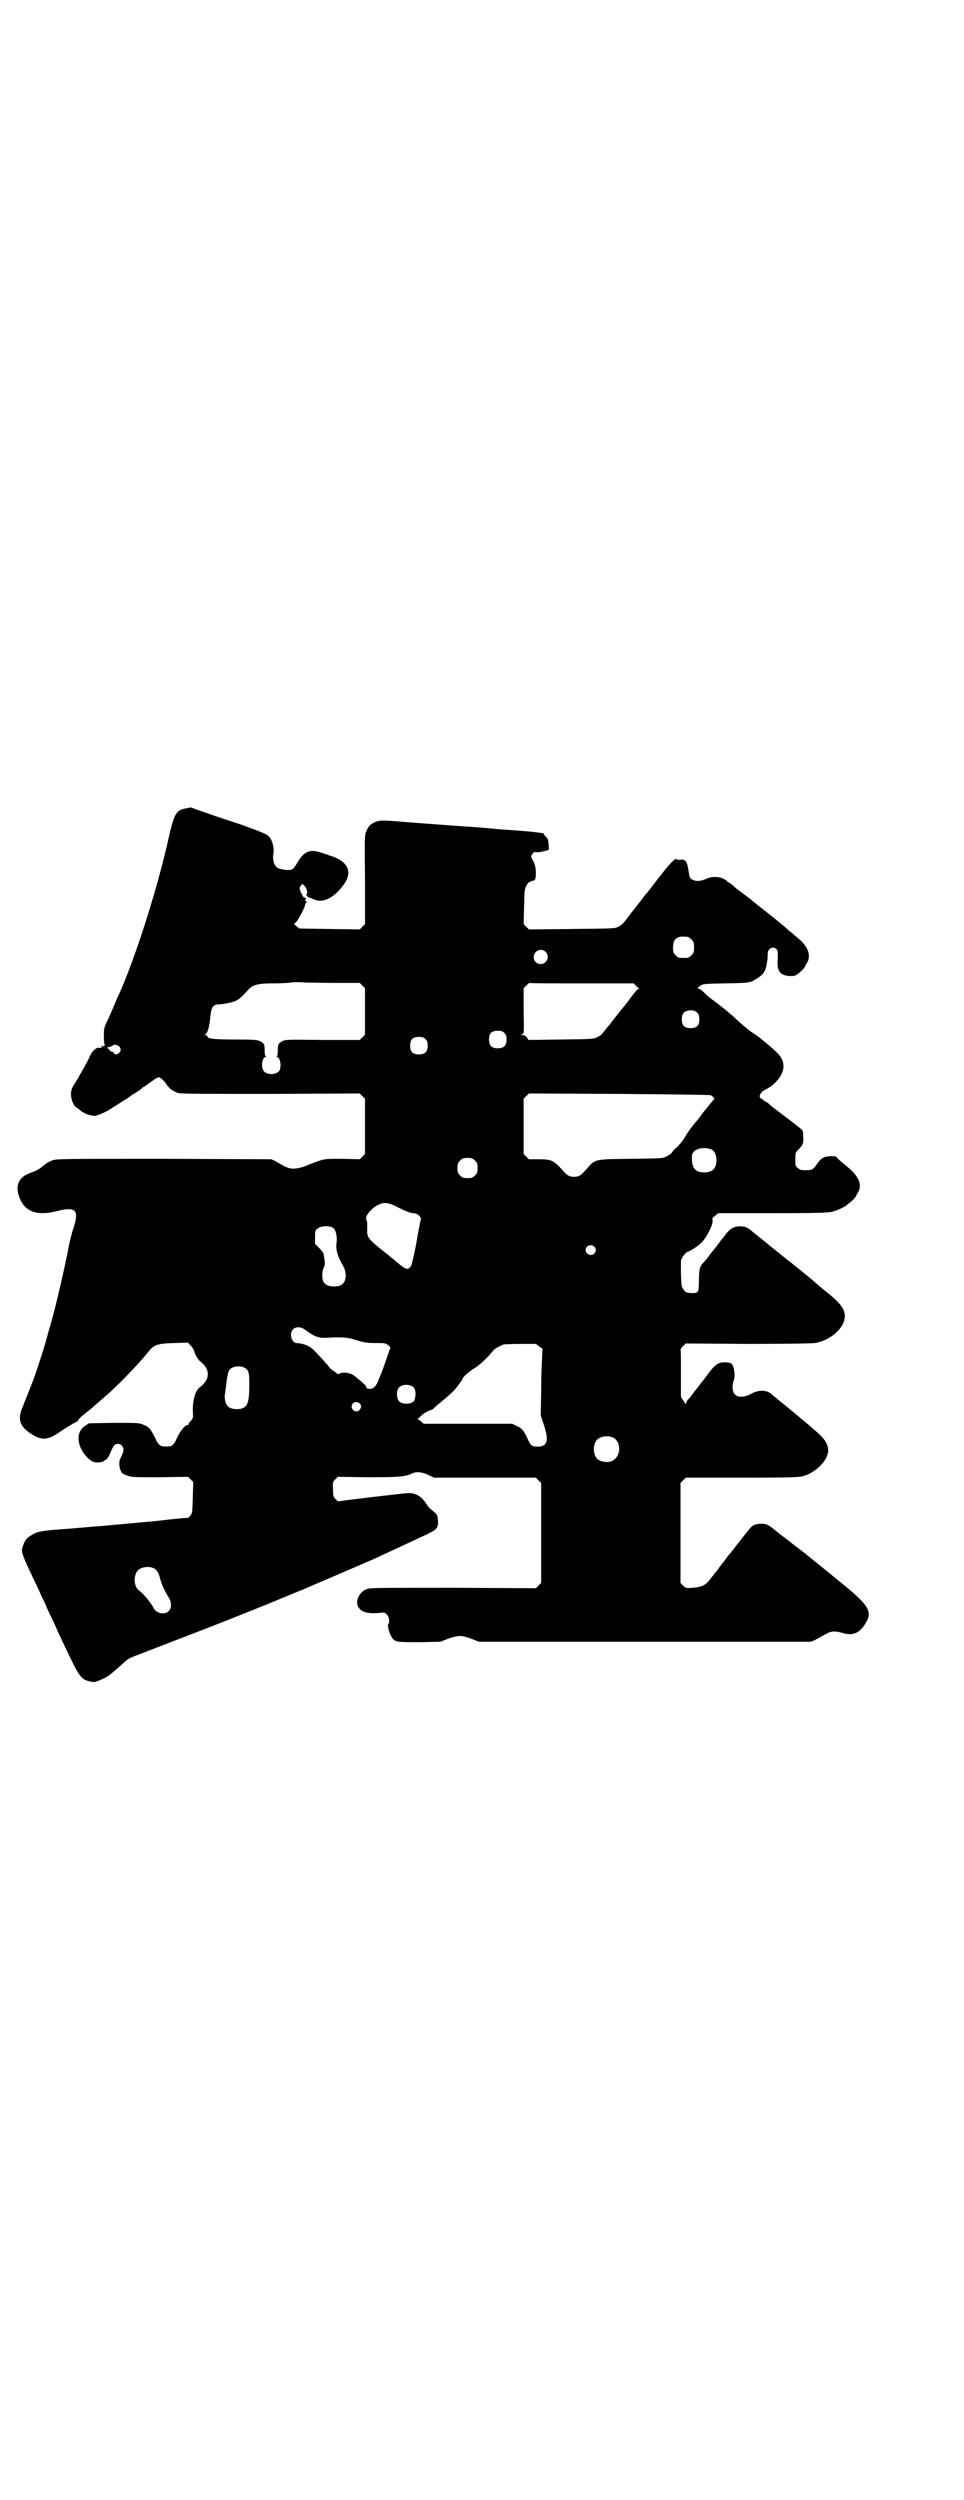 <?xml version="1.0" standalone="no"?>
<!DOCTYPE svg PUBLIC "-//W3C//DTD SVG 20010904//EN"
 "http://www.w3.org/TR/2001/REC-SVG-20010904/DTD/svg10.dtd">
<svg version="1.0" xmlns="http://www.w3.org/2000/svg"
 width="1100pt" height="2850pt" viewBox="0 0 1100 2850"
 preserveAspectRatio="xMidYMid meet">
<g transform="translate(0,2850) scale(0.5,-0.5)"
fill="#000000" stroke="none">
<path d="M434 3859 c-1 0 -4 -1 -9 -2 -22 -3 -27 -12 -38 -58 -26 -120 -77
-280 -115 -365 -3 -5 -7 -16 -11 -25 -4 -9 -10 -24 -15 -34 -8 -17 -9 -19 -9
-37 0 -10 1 -20 2 -20 1 -1 1 -2 -1 -2 -1 0 -2 -1 -1 -2 1 -2 1 -2 -1 0 -3 2
-4 2 -5 0 -1 -2 -1 -2 1 -1 2 1 2 1 1 -1 0 -1 -3 -1 -5 -1 -7 2 -16 -5 -22
-17 -4 -10 -9 -18 -25 -47 -2 -4 -8 -13 -12 -20 -6 -9 -7 -14 -7 -22 0 -11 5
-24 12 -30 3 -1 8 -5 11 -8 8 -6 21 -11 31 -11 7 0 29 10 43 20 3 2 13 8 22
14 9 5 17 11 18 12 1 1 6 4 11 7 5 3 11 7 13 9 2 2 4 4 5 4 1 0 8 5 16 11 8 6
16 11 18 11 4 0 14 -9 19 -18 5 -7 15 -15 26 -18 6 -2 64 -2 211 -2 l203 1 6
-6 6 -6 0 -63 0 -63 -6 -6 -6 -6 -39 1 c-38 0 -40 0 -55 -5 -9 -3 -19 -7 -24
-9 -10 -5 -30 -10 -39 -8 -3 0 -11 3 -17 6 -5 3 -14 8 -19 11 l-9 4 -244 1
c-218 0 -245 0 -254 -3 -9 -3 -17 -8 -26 -16 -6 -5 -14 -9 -28 -14 -21 -8 -30
-23 -26 -44 10 -42 39 -55 90 -42 43 11 51 2 35 -44 -3 -10 -7 -26 -9 -36 -7
-40 -32 -147 -40 -173 -1 -5 -6 -19 -9 -32 -6 -23 -21 -69 -28 -89 -7 -20 -22
-56 -28 -72 -13 -29 -7 -45 19 -62 25 -16 38 -15 68 6 12 8 24 15 27 17 10 5
11 5 13 9 1 2 8 9 17 16 8 6 19 15 24 20 5 4 15 13 22 19 26 22 79 77 98 102
12 14 20 17 57 18 l32 1 6 -7 c4 -3 7 -9 8 -12 2 -8 9 -20 14 -24 23 -17 23
-41 0 -58 -11 -8 -17 -28 -17 -53 1 -17 1 -18 -4 -24 -4 -3 -6 -7 -6 -9 0 -1
-1 -2 -2 -1 -3 2 -16 -12 -23 -27 -8 -19 -12 -22 -26 -22 -13 0 -18 3 -25 20
-10 19 -13 24 -25 29 -11 5 -11 5 -69 5 l-57 -1 -9 -6 c-16 -10 -19 -31 -9
-52 6 -12 16 -23 24 -28 7 -5 25 -4 29 1 1 0 3 2 5 3 2 1 6 8 9 15 7 17 10 20
17 20 11 0 16 -12 10 -24 -2 -4 -4 -9 -5 -11 -3 -5 -2 -20 2 -27 2 -5 5 -7 14
-10 10 -4 16 -4 75 -4 l64 1 6 -6 6 -6 -1 -35 c-1 -34 -1 -36 -6 -42 -3 -3 -5
-5 -6 -5 -1 1 -22 -1 -65 -6 -5 -1 -34 -3 -64 -6 -30 -3 -58 -5 -64 -6 -5 0
-39 -3 -74 -6 -68 -5 -75 -6 -89 -15 -11 -6 -15 -11 -19 -23 -6 -16 -6 -15 36
-103 4 -10 11 -24 14 -30 2 -6 9 -21 15 -33 6 -12 12 -26 14 -31 8 -17 22 -47
35 -73 14 -29 22 -37 36 -40 4 -1 10 -2 11 -2 4 -1 32 12 34 15 1 0 5 4 9 7 4
3 14 12 21 18 11 11 15 14 34 21 26 10 59 23 114 44 50 19 156 61 165 65 3 1
28 11 54 22 26 11 52 21 56 23 4 2 27 12 51 22 81 35 101 43 117 51 17 8 33
15 52 24 7 3 21 10 32 15 11 5 21 10 22 10 1 1 7 4 13 7 11 7 13 12 11 29 -1
9 -1 9 -18 23 -2 2 -7 8 -9 12 -10 15 -23 23 -39 23 -9 0 -159 -18 -161 -19 0
0 -3 2 -6 5 -5 5 -6 7 -6 22 -1 16 -1 17 5 23 l6 6 67 -1 c70 0 86 1 101 8 11
6 25 4 41 -4 l11 -5 116 0 116 0 6 -6 6 -6 0 -114 0 -114 -6 -6 -6 -6 -188 1
c-129 0 -190 0 -195 -2 -19 -5 -31 -28 -22 -42 6 -12 24 -16 50 -13 9 1 10 1
15 -4 5 -5 7 -18 3 -22 -3 -4 5 -28 11 -34 8 -7 12 -7 63 -7 l45 1 18 7 c23 8
30 8 52 0 l18 -7 379 0 379 0 9 4 c5 3 15 8 22 12 15 9 23 9 41 4 22 -7 38 -1
51 20 18 27 10 41 -44 86 -38 31 -98 80 -104 84 -7 5 -18 14 -21 16 -1 1 -6 5
-10 8 -4 3 -9 7 -11 8 -2 2 -9 7 -16 13 -15 12 -19 14 -31 14 -11 0 -19 -3
-24 -9 -4 -4 -32 -40 -40 -50 -2 -3 -5 -7 -7 -9 -2 -2 -5 -6 -8 -10 -3 -4 -7
-10 -10 -13 -3 -4 -7 -9 -9 -12 -2 -3 -5 -7 -7 -9 -2 -2 -5 -7 -8 -10 -13 -18
-20 -22 -43 -24 -16 -1 -16 -1 -22 5 l-6 6 0 114 0 114 6 6 6 6 128 0 c103 0
130 1 138 3 31 8 59 37 59 59 0 15 -8 28 -34 49 -7 6 -13 12 -14 12 -2 2 -40
34 -64 53 -8 7 -16 13 -18 15 -10 9 -29 10 -46 0 -16 -8 -29 -9 -37 -1 -6 6
-7 21 -2 33 3 8 1 28 -4 35 -2 3 -5 4 -13 5 -19 1 -26 -4 -47 -33 -3 -4 -6 -8
-7 -9 -1 -1 -4 -5 -7 -9 -3 -4 -6 -8 -7 -9 -1 -1 -4 -5 -7 -9 -3 -4 -8 -11
-11 -14 -4 -3 -6 -8 -6 -10 0 -3 -2 -2 -6 5 l-6 9 0 54 c0 29 0 54 -1 54 0 1
2 4 6 8 l6 6 141 -1 c96 0 145 1 154 2 36 6 68 35 68 61 0 16 -9 29 -40 54 -4
3 -19 15 -32 27 -28 23 -29 24 -43 35 -5 4 -12 10 -14 11 -6 5 -71 57 -78 63
-3 2 -7 6 -10 8 -6 5 -12 7 -22 7 -14 0 -21 -4 -32 -17 -5 -7 -10 -13 -12 -15
-1 -2 -5 -7 -8 -11 -3 -4 -6 -8 -7 -9 -1 -1 -6 -7 -11 -14 -5 -7 -12 -15 -14
-17 -8 -8 -10 -17 -10 -41 0 -27 -1 -29 -19 -28 -11 1 -12 2 -16 8 -5 6 -5 9
-6 37 l0 30 5 9 c3 5 8 9 10 10 6 1 24 13 33 22 12 13 27 43 24 51 -1 3 0 5 6
9 l7 6 123 0 c101 0 125 1 136 3 12 3 30 11 35 16 1 1 6 5 10 8 4 3 8 8 10 11
1 3 4 8 6 11 9 17 0 37 -28 59 -11 9 -21 18 -22 20 -2 2 -6 2 -15 2 -15 -1
-21 -5 -31 -20 -8 -11 -10 -12 -25 -12 -10 0 -13 1 -17 5 -6 4 -6 6 -6 20 0
14 0 15 7 22 11 11 12 15 11 30 0 11 -1 14 -4 16 -2 2 -5 4 -7 6 -6 5 -39 30
-51 39 -7 5 -14 11 -17 14 -3 2 -7 5 -8 5 -2 1 -4 2 -4 3 0 1 -2 2 -4 3 -9 3
-3 16 11 22 22 11 39 34 39 51 0 19 -8 28 -42 56 -5 4 -10 8 -11 9 -1 1 -9 7
-17 12 -8 5 -22 17 -31 25 -17 16 -26 24 -56 47 -10 7 -20 15 -22 18 -7 7 -12
11 -16 11 -2 1 -1 2 4 6 8 5 8 5 60 6 55 1 55 1 72 12 15 10 19 17 22 40 1 5
1 12 1 16 0 11 12 18 20 10 3 -3 3 -6 3 -21 -2 -20 1 -30 10 -36 6 -4 23 -6
30 -3 5 2 19 14 22 20 1 3 4 8 6 11 8 16 0 37 -22 54 -8 7 -16 14 -19 16 -19
17 -23 20 -57 47 -14 11 -28 22 -30 24 -2 2 -10 8 -17 13 -7 5 -14 11 -15 11
-1 1 -6 5 -10 9 -4 4 -10 7 -11 8 -2 1 -4 2 -4 3 0 1 -4 3 -8 5 -11 5 -27 5
-39 -1 -14 -6 -26 -6 -33 0 -4 2 -5 7 -7 20 -3 21 -7 25 -18 24 -5 -1 -9 0 -9
1 0 5 -16 -10 -31 -30 -3 -4 -6 -8 -7 -9 -1 -1 -6 -7 -11 -14 -11 -15 -12 -15
-17 -22 -3 -3 -7 -8 -10 -12 -3 -4 -5 -7 -6 -8 -1 -1 -4 -5 -7 -9 -3 -4 -6 -8
-7 -9 -1 -1 -6 -7 -11 -14 -15 -20 -17 -22 -26 -27 -8 -4 -10 -4 -106 -5 l-98
-1 -6 6 -6 6 1 40 c1 39 1 40 6 49 3 5 6 8 6 7 0 -1 1 -1 2 1 2 1 4 2 6 2 6 0
7 6 7 21 -1 10 -2 16 -6 24 -6 10 -6 11 -2 16 3 4 4 5 9 4 3 0 9 0 12 1 4 1 9
2 12 3 5 1 5 1 4 14 -1 11 -2 14 -7 18 -3 3 -4 5 -4 5 1 0 0 1 -1 2 -2 1 -27
4 -54 6 -28 2 -57 4 -64 5 -7 1 -49 4 -93 7 -79 6 -96 7 -117 9 -40 3 -46 3
-55 -1 -12 -5 -16 -9 -21 -21 -4 -9 -4 -14 -3 -110 l0 -102 -6 -6 -6 -6 -69 1
-69 1 -6 5 -6 5 5 5 c6 7 20 34 20 38 0 2 1 4 2 5 1 1 2 2 2 3 0 1 -1 2 -2 1
-1 -1 -2 0 -1 4 1 3 1 5 -1 5 -1 0 -2 -1 -1 -2 1 -2 0 -1 -2 2 -2 3 -5 8 -7
13 -3 8 -3 9 0 13 l4 5 5 -5 c5 -5 8 -18 5 -18 -3 0 2 -8 5 -8 1 0 6 -2 10 -4
22 -11 50 4 72 37 17 26 6 49 -30 61 -7 2 -17 6 -24 8 -27 9 -40 3 -57 -27 -5
-8 -8 -11 -12 -12 -7 -2 -24 1 -30 4 -8 4 -13 18 -10 33 2 11 -2 28 -8 36 -6
8 -11 10 -66 30 -27 9 -58 19 -69 23 -11 4 -23 8 -26 9 -3 1 -9 3 -13 5 -4 1
-8 3 -8 2z m1136 -295 c1 0 5 -3 8 -6 5 -5 6 -7 6 -18 0 -11 -1 -13 -6 -18 -6
-6 -7 -6 -18 -6 -11 0 -12 0 -18 6 -5 5 -6 7 -6 17 0 14 3 20 12 24 5 2 8 2
22 1z m-325 -34 c11 -10 3 -28 -11 -28 -9 0 -16 6 -16 16 0 14 17 22 27 12z
m-478 -71 l54 0 6 -6 6 -6 0 -53 0 -53 -6 -6 -6 -6 -85 0 c-80 1 -85 1 -92 -3
-9 -5 -10 -7 -10 -22 0 -7 -1 -12 -2 -13 -2 0 -2 -1 0 -1 8 0 11 -24 5 -32 -8
-9 -28 -9 -35 0 -7 8 -4 32 4 32 2 0 2 1 1 1 -2 1 -3 6 -3 13 0 15 -1 17 -10
22 -7 3 -12 4 -57 4 -48 0 -63 2 -63 6 0 1 -2 3 -4 4 -4 1 -4 2 -2 2 5 0 10
16 12 40 2 21 6 28 19 28 13 1 17 2 30 5 14 4 19 8 38 29 10 11 22 14 58 14
16 0 35 1 40 2 6 1 19 1 29 0 10 0 43 -1 73 -1z m561 -1 l118 0 5 -5 c2 -2 5
-5 7 -6 3 -1 3 -1 0 -1 -2 0 -7 -6 -13 -13 -5 -7 -12 -16 -14 -19 -10 -12 -33
-41 -36 -45 -2 -3 -6 -8 -9 -11 -2 -3 -6 -8 -9 -11 -2 -4 -8 -9 -13 -11 -9 -5
-11 -5 -83 -6 l-75 -1 -3 5 c-3 4 -6 6 -10 6 -5 0 -5 1 -2 2 5 1 5 1 4 53 l0
52 6 6 c3 3 7 6 7 6 1 -1 55 -1 120 -1z m265 -69 c2 -2 3 -8 3 -14 0 -13 -6
-19 -20 -19 -14 0 -20 6 -20 20 0 12 4 18 15 20 10 2 18 -1 22 -7z m-442 -44
c4 -4 5 -7 5 -15 0 -14 -6 -20 -20 -20 -14 0 -20 6 -20 20 0 14 6 20 20 20 8
0 11 -1 15 -5z m-180 -14 c4 -4 5 -7 5 -15 0 -14 -6 -20 -20 -20 -14 0 -20 6
-20 20 0 14 6 20 20 20 8 0 11 -1 15 -5z m-698 -18 c3 -5 3 -6 1 -11 -4 -6
-12 -8 -14 -3 -1 2 -3 3 -4 3 -2 0 -5 2 -7 5 l-5 5 6 1 c3 1 6 2 7 3 3 4 13 2
16 -3z m1349 -110 c8 -5 10 -8 6 -11 -2 -2 -6 -7 -10 -12 -4 -5 -7 -9 -8 -10
-1 -1 -6 -7 -11 -14 -5 -7 -10 -13 -11 -14 -4 -4 -17 -21 -24 -33 -5 -9 -13
-19 -19 -24 -6 -5 -11 -11 -12 -13 -1 -2 -5 -5 -11 -8 -9 -5 -9 -5 -82 -6 -85
-1 -81 0 -102 -24 -12 -14 -17 -17 -28 -17 -11 0 -16 3 -28 17 -18 20 -24 23
-52 23 l-23 0 -6 6 -6 6 0 63 0 63 6 6 6 6 206 -1 c119 -1 207 -2 209 -3z m2
-124 c7 -3 11 -13 11 -24 0 -19 -9 -28 -28 -28 -20 0 -28 10 -28 32 0 9 1 12
5 16 8 8 27 10 40 4z m-540 -25 c5 -5 6 -7 6 -17 0 -10 -1 -12 -6 -17 -5 -5
-7 -6 -17 -6 -10 0 -12 1 -17 6 -5 5 -6 7 -6 17 0 10 1 12 6 17 5 5 7 6 17 6
10 0 12 -1 17 -6z m-173 -108 c14 -7 24 -11 31 -12 7 0 11 -2 15 -6 2 -3 4 -6
4 -6 -1 -1 -5 -24 -8 -39 -3 -22 -12 -61 -14 -67 -6 -12 -11 -12 -28 2 -9 7
-16 14 -17 14 -1 1 -12 10 -26 21 -26 21 -31 27 -30 42 0 4 0 11 0 15 0 3 -1
8 -2 9 -4 8 11 26 27 34 14 7 23 6 48 -7z m-150 -46 c6 -5 9 -21 7 -34 -2 -14
2 -30 15 -52 4 -7 5 -12 6 -20 0 -19 -8 -27 -27 -27 -13 0 -20 4 -24 11 -4 7
-3 26 1 32 3 5 3 13 0 27 0 2 -1 5 -1 6 0 0 -4 6 -9 11 l-10 10 0 15 c0 14 0
16 6 20 8 7 28 7 36 1z m595 -42 c5 -5 5 -11 0 -16 -10 -10 -27 5 -16 16 4 4
12 4 16 0z m-658 -191 c17 -13 29 -18 46 -17 39 2 50 1 71 -6 17 -5 23 -6 42
-6 21 0 23 0 29 -5 5 -4 5 -6 4 -9 -1 -1 -5 -13 -9 -25 -4 -12 -9 -25 -10 -28
-1 -3 -5 -11 -7 -17 -4 -11 -10 -19 -16 -20 -7 -1 -12 0 -12 3 0 3 -7 10 -16
17 -4 3 -8 7 -11 9 -8 7 -26 10 -35 5 -2 -1 -4 -1 -4 0 0 0 -4 3 -8 6 -4 2
-10 7 -12 11 -5 6 -11 13 -31 34 -11 12 -25 18 -43 19 -6 0 -12 10 -12 18 0
18 18 24 34 11z m533 -37 l7 -5 -1 -24 c-1 -13 -2 -47 -2 -76 l-1 -52 7 -21
c13 -39 8 -52 -19 -50 -9 1 -12 4 -18 18 -9 19 -13 24 -25 29 l-10 5 -101 0
-101 0 -7 6 -7 5 6 5 c3 3 6 6 8 7 2 2 18 10 19 9 0 0 1 1 3 2 1 2 7 7 12 11
17 14 30 25 37 33 6 7 18 23 18 25 0 3 14 16 26 23 12 7 31 25 43 40 3 5 15
11 25 15 2 0 19 1 38 1 l35 0 8 -6z m-672 -49 c8 -5 10 -10 10 -35 0 -45 -4
-54 -20 -58 -11 -2 -24 0 -29 6 -5 4 -8 17 -7 25 1 3 1 10 2 14 2 20 5 38 8
43 6 9 26 12 36 5z m386 -45 c5 -7 4 -25 -1 -31 -7 -7 -26 -7 -33 0 -6 6 -7
24 -1 31 7 9 27 9 35 0z m-124 -36 c4 -5 4 -8 0 -14 -4 -6 -13 -5 -17 2 -6 11
8 21 17 12z m577 -77 c21 -9 20 -45 -2 -54 -10 -5 -28 -1 -34 6 -9 10 -9 32 0
42 7 8 24 11 36 6z m-1048 -298 c7 -3 11 -9 14 -19 5 -19 10 -30 21 -48 7 -11
7 -25 0 -31 -9 -10 -30 -5 -35 8 -3 7 -20 28 -27 34 -10 8 -12 10 -15 21 -2 9
0 22 6 29 7 8 24 11 36 6z"/>
</g>
</svg>
